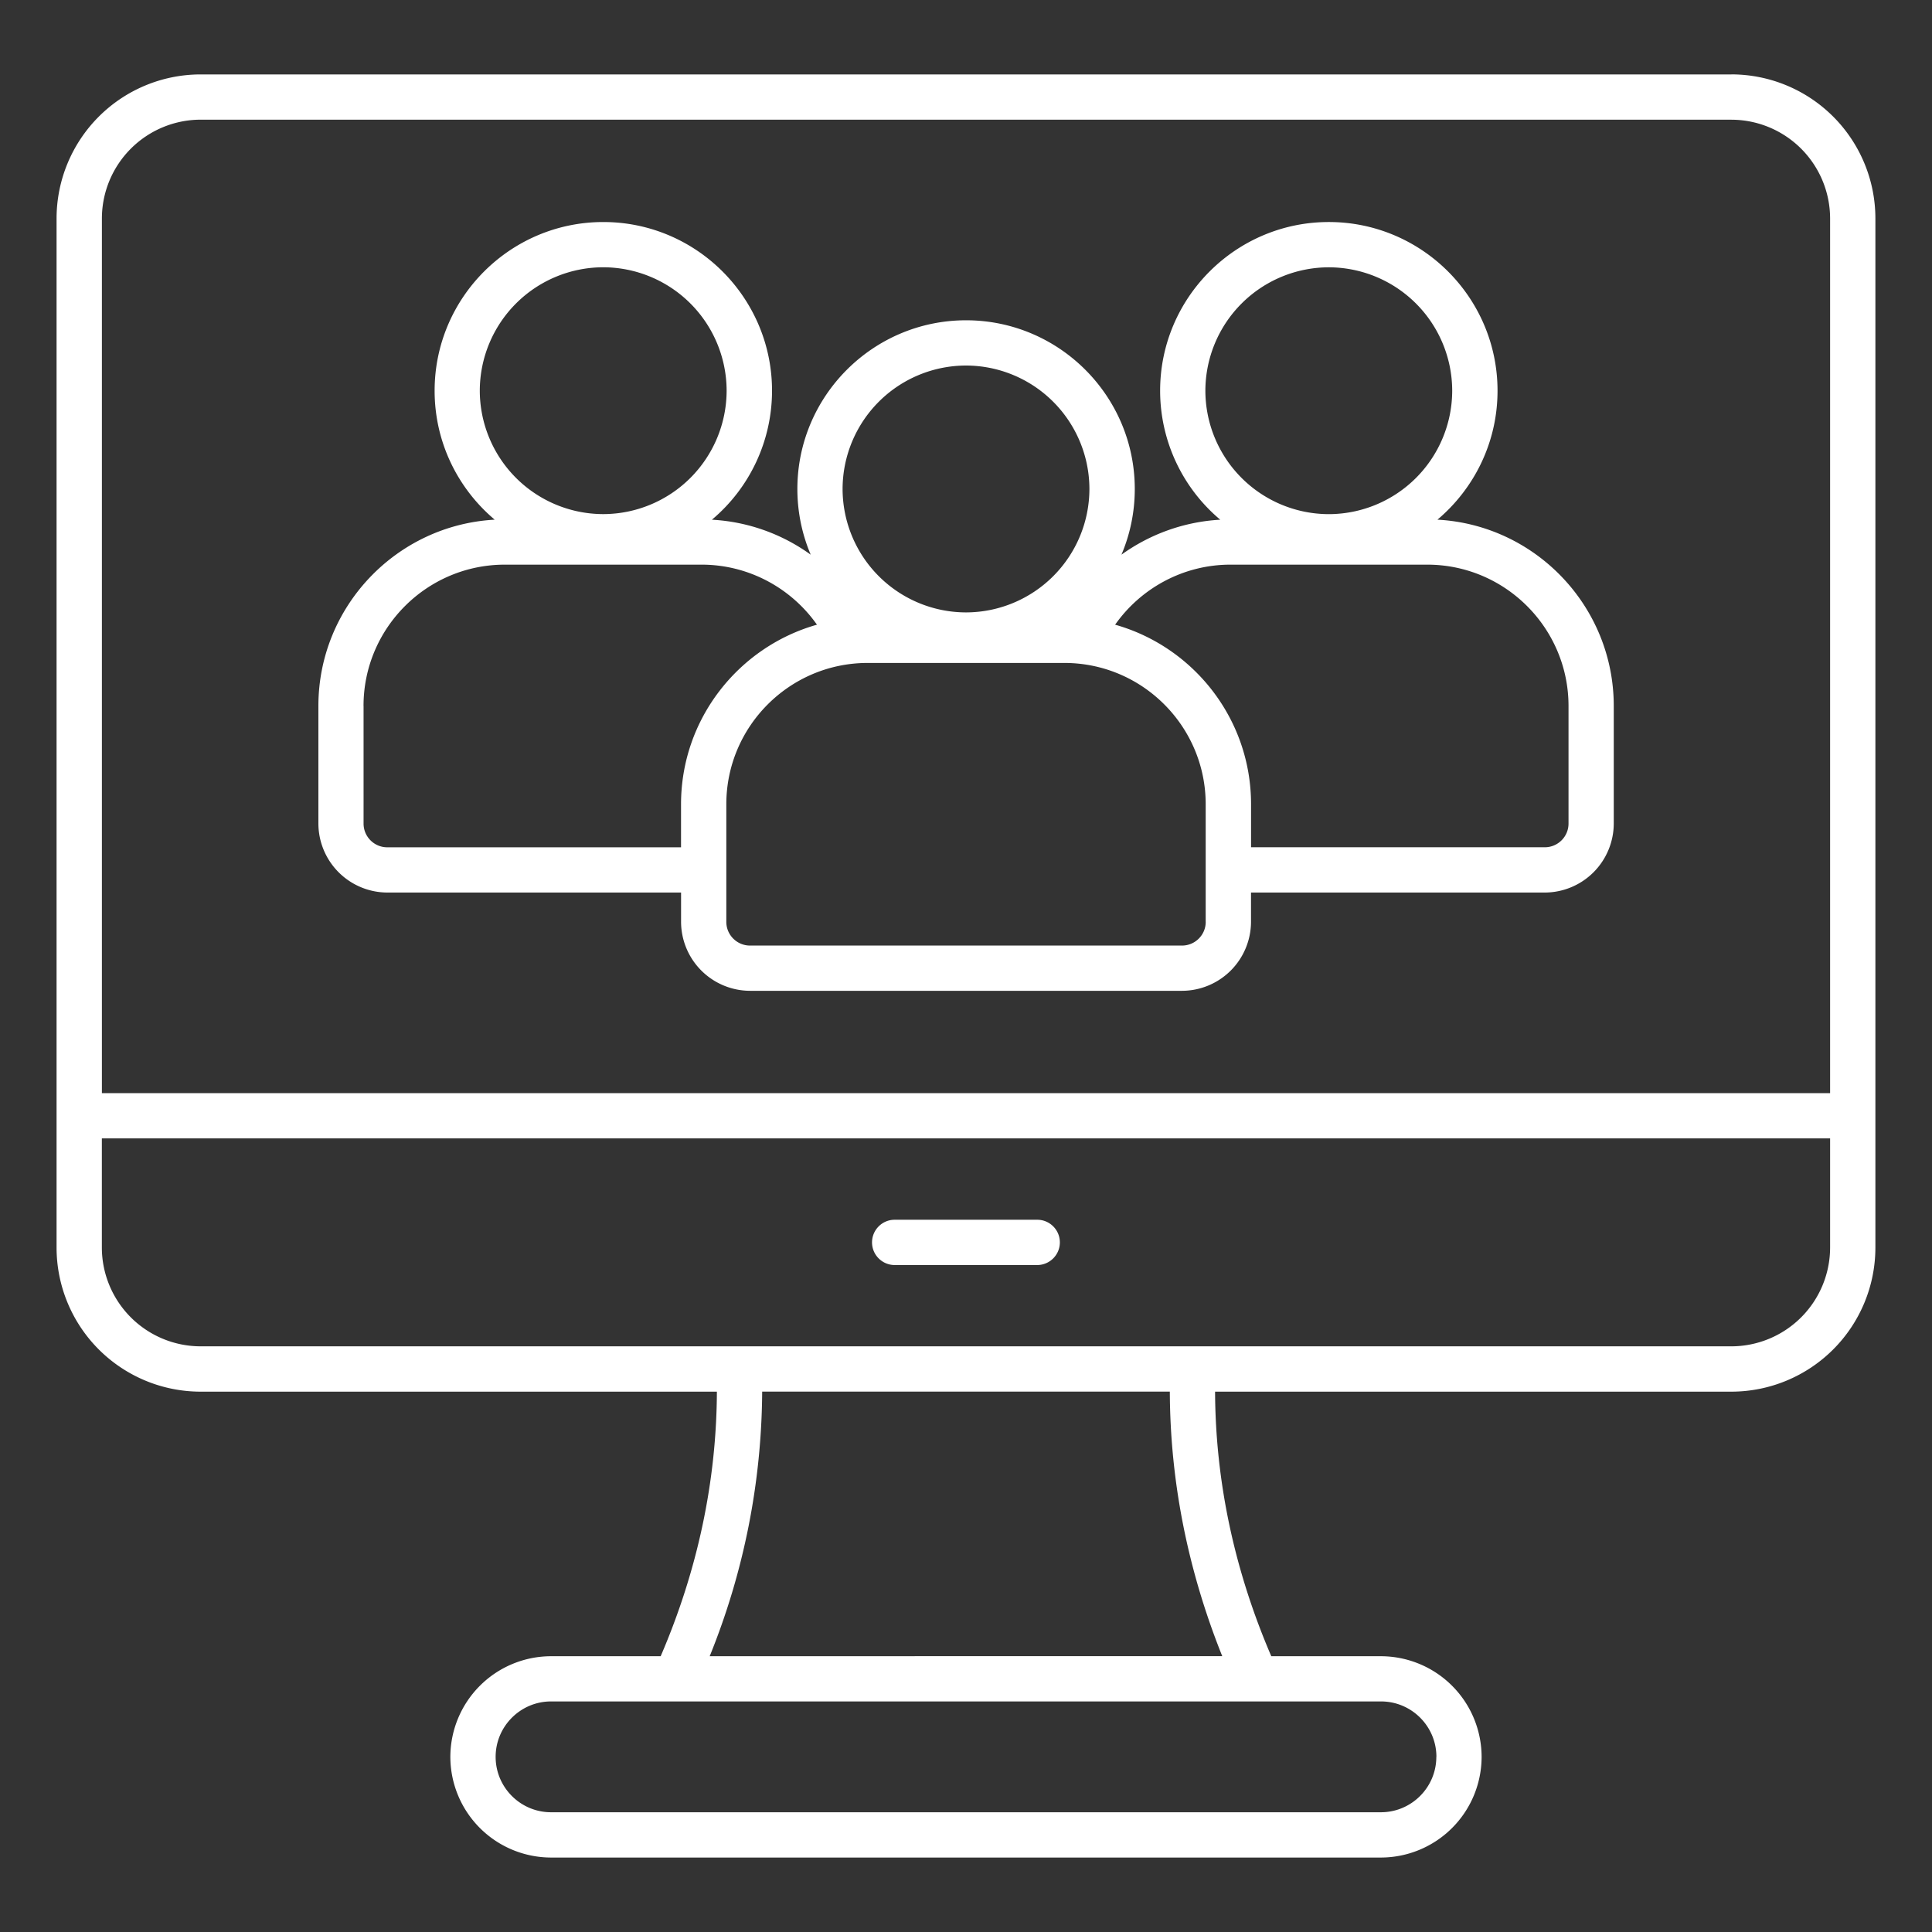 <svg xmlns="http://www.w3.org/2000/svg" width="50" height="50" fill="none" xmlns:v="https://vecta.io/nano"><rect width="100%" height="100%" fill="#333333" stroke="none"/><path d="M10.022 23.099h7.604v.758a1.79 1.79 0 0 0 1.785 1.785h11.18a1.79 1.79 0 0 0 1.785-1.785v-.758h7.603a1.79 1.79 0 0 0 1.785-1.785V18.27c0-2.573-2.023-4.684-4.563-4.821.95-.802 1.555-2 1.555-3.337 0-2.407-1.959-4.366-4.366-4.366s-4.366 1.959-4.366 4.366a4.36 4.36 0 0 0 1.556 3.338c-.936.052-1.819.374-2.557.905.222-.522.345-1.098.345-1.7 0-2.407-1.959-4.366-4.366-4.366s-4.366 1.959-4.366 4.366a4.35 4.35 0 0 0 .345 1.7c-.736-.532-1.62-.854-2.557-.905a4.36 4.36 0 0 0 1.556-3.338c0-2.407-1.959-4.366-4.366-4.366s-4.366 1.959-4.366 4.366c0 1.337.604 2.535 1.555 3.337-2.54.139-4.563 2.248-4.563 4.821v3.044a1.79 1.79 0 0 0 1.785 1.785zm21.182.759c0 .338-.275.613-.613.613H19.41c-.338 0-.613-.275-.613-.613v-3.044c0-2.017 1.641-3.657 3.657-3.657h5.092c2.017 0 3.657 1.641 3.657 3.657v3.044zm-.009-13.746a3.2 3.2 0 0 1 3.194-3.194 3.2 3.2 0 0 1 3.194 3.194 3.2 3.2 0 0 1-3.194 3.194 3.2 3.2 0 0 1-3.194-3.194zm.649 4.501h5.092c2.017 0 3.657 1.641 3.657 3.657v3.044c0 .338-.275.613-.613.613h-7.603v-1.114c0-2.208-1.49-4.074-3.518-4.646.678-.961 1.784-1.554 2.985-1.554zM25 9.46a3.2 3.2 0 0 1 3.194 3.194A3.2 3.2 0 0 1 25 15.849a3.2 3.2 0 0 1-3.194-3.194A3.2 3.2 0 0 1 25 9.46zm-12.583.651a3.2 3.2 0 0 1 3.194-3.194 3.2 3.2 0 0 1 3.194 3.194 3.2 3.2 0 0 1-3.194 3.194 3.2 3.2 0 0 1-3.194-3.194zM9.408 18.27c0-2.017 1.641-3.657 3.657-3.657h5.092c1.201 0 2.308.592 2.986 1.554-2.027.573-3.518 2.439-3.518 4.647v1.114h-7.603c-.338 0-.613-.275-.613-.613V18.27h-.001zm35.4-16.344H5.191a3.73 3.73 0 0 0-3.727 3.727v26.636a3.73 3.73 0 0 0 3.727 3.727h13.362c-.01 2.323-.498 4.622-1.455 6.847h-2.838a2.61 2.61 0 0 0-2.605 2.605 2.61 2.61 0 0 0 2.605 2.605h21.479a2.61 2.61 0 0 0 2.605-2.605 2.61 2.61 0 0 0-2.605-2.605h-2.838c-.957-2.225-1.445-4.522-1.455-6.847h13.362a3.73 3.73 0 0 0 3.727-3.727V5.652a3.73 3.73 0 0 0-3.727-3.727zM5.191 3.098h39.617a2.56 2.56 0 0 1 2.555 2.555V28.29H2.637V5.652a2.56 2.56 0 0 1 2.555-2.555zm31.981 42.369c0 .791-.644 1.434-1.434 1.434H14.261c-.791 0-1.434-.644-1.434-1.434s.644-1.434 1.434-1.434h3.219.002.001 15.035.001.002 3.219c.791 0 1.434.643 1.434 1.434zm-5.54-2.605H18.367a18.49 18.49 0 0 0 1.358-6.847h10.55c.008 2.322.464 4.619 1.357 6.847zm13.176-8.019H5.191a2.56 2.56 0 0 1-2.555-2.555v-2.826h44.727v2.826a2.56 2.56 0 0 1-2.555 2.555zm-17.379-2.69c0 .323-.263.586-.586.586h-3.689c-.323 0-.586-.263-.586-.586s.263-.586.586-.586h3.689c.324 0 .586.262.586.586z" fill="#fff"/></svg>